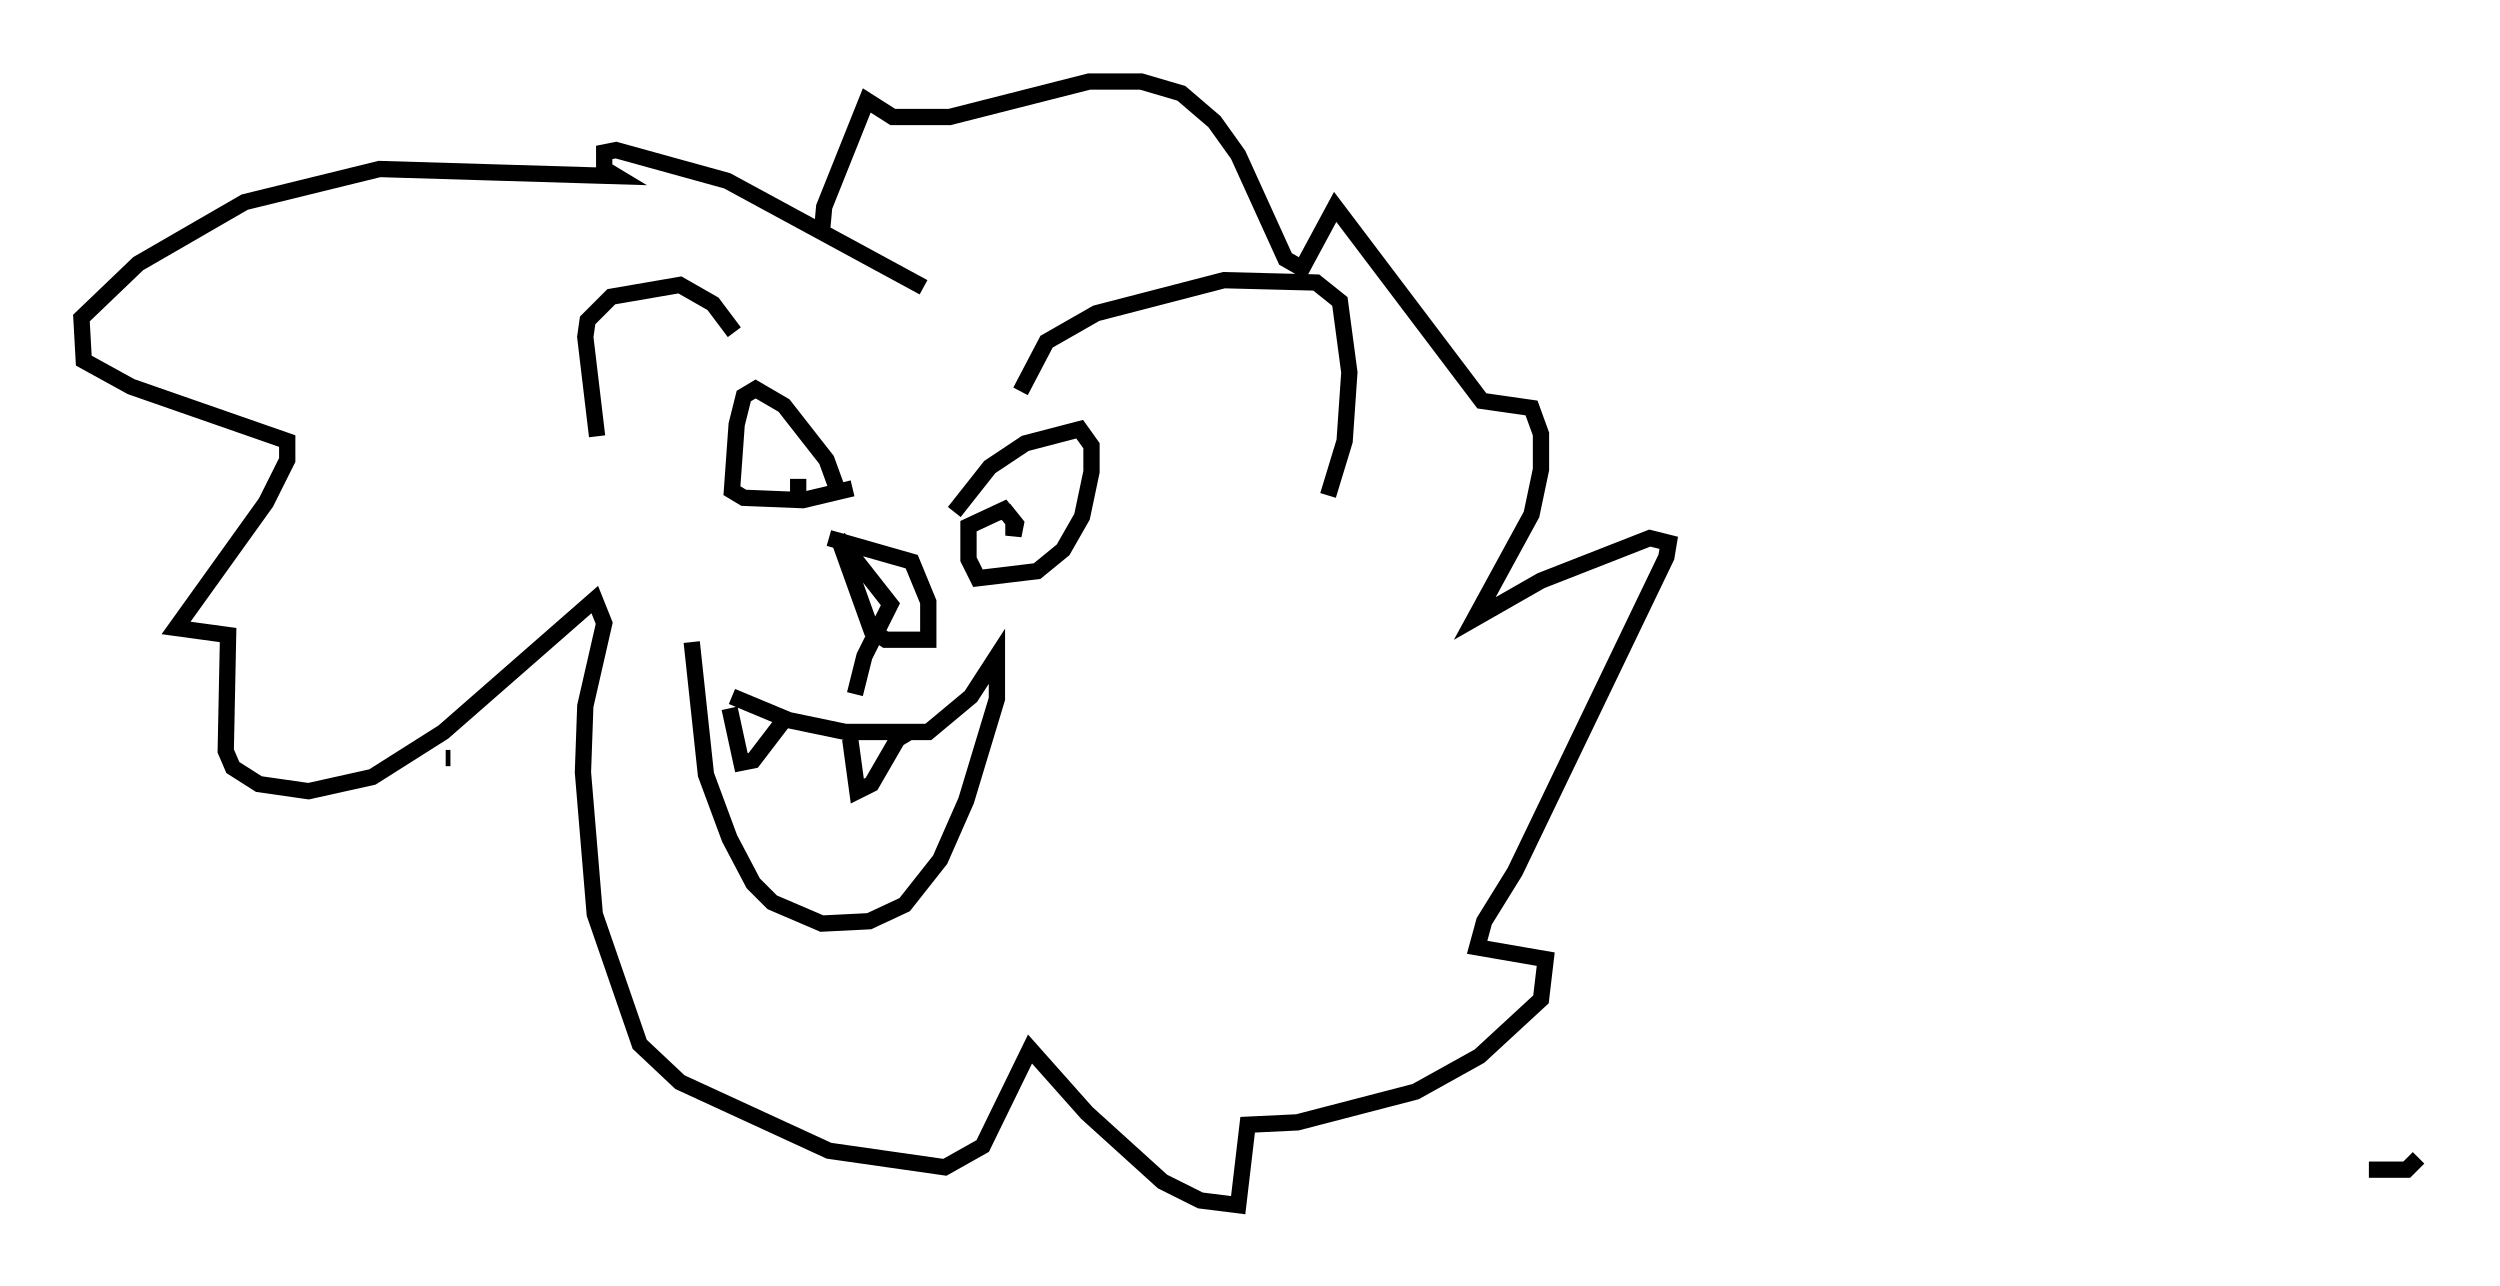 <?xml version="1.0" encoding="utf-8" ?>
<svg baseProfile="full" height="78.994" version="1.1" width="153.508" xmlns="http://www.w3.org/2000/svg" xmlns:ev="http://www.w3.org/2001/xml-events" xmlns:xlink="http://www.w3.org/1999/xlink"><defs /><rect fill="white" height="78.994" width="153.508" x="0" y="0" /><path d="M38.844, 38.408 m6.101, 4.358 l3.486, 1.453 3.486, 0.726 l5.084, 0.0 2.615, -2.179 l1.598, -2.469 0.0, 2.615 l-1.888, 6.246 -1.598, 3.631 l-2.179, 2.76 -2.179, 1.017 l-2.905, 0.145 -3.05, -1.307 l-1.162, -1.162 -1.453, -2.76 l-1.453, -3.922 -0.872, -8.134 m2.324, 4.067 l0.726, 3.341 0.726, -0.145 l1.888, -2.469 m4.067, 1.162 l0.436, 3.196 0.872, -0.436 l1.598, -2.76 0.726, -0.436 m-4.503, -15.106 l-0.581, -1.598 -2.615, -3.341 l-1.743, -1.017 -0.726, 0.436 l-0.436, 1.743 -0.291, 4.067 l0.726, 0.436 3.631, 0.145 l3.05, -0.726 m6.246, 1.453 l2.179, -2.76 2.179, -1.453 l3.341, -0.872 0.726, 1.017 l0.0, 1.598 -0.581, 2.76 l-1.162, 2.034 -1.598, 1.307 l-3.631, 0.436 -0.581, -1.162 l0.0, -2.034 2.179, -1.017 l0.581, 0.726 0.0, 0.872 l0.145, -0.726 -0.581, -0.726 l-0.581, 0.0 m-12.201, -2.034 l0.0, 1.017 m1.888, 2.615 l5.084, 1.453 1.017, 2.469 l0.0, 2.324 -2.615, 0.0 l-0.872, -0.581 -2.034, -5.665 l3.196, 4.067 -1.598, 3.196 l-0.581, 2.324 m-15.832, -15.832 l-0.726, -6.101 0.145, -1.017 l1.453, -1.453 4.212, -0.726 l2.034, 1.162 1.307, 1.743 m17.575, 3.631 l1.598, -3.05 3.05, -1.743 l7.844, -2.034 5.665, 0.145 l1.453, 1.162 0.581, 4.358 l-0.291, 4.212 -1.017, 3.341 m-24.838, -12.782 l-12.056, -6.536 -6.827, -1.888 l-0.726, 0.145 0.0, 1.017 l0.726, 0.436 -14.525, -0.436 l-8.279, 2.034 -6.536, 3.777 l-3.486, 3.341 0.145, 2.615 l2.905, 1.598 9.587, 3.341 l0.0, 1.162 -1.307, 2.615 l-5.52, 7.698 3.196, 0.436 l-0.145, 7.117 0.436, 1.017 l1.598, 1.017 3.05, 0.436 l3.922, -0.872 4.358, -2.76 l9.296, -8.134 0.581, 1.453 l-1.162, 5.084 -0.145, 4.067 l0.726, 8.715 2.76, 7.989 l2.469, 2.324 9.151, 4.212 l7.117, 1.017 2.324, -1.307 l2.905, -5.955 3.486, 3.922 l4.648, 4.212 2.324, 1.162 l2.324, 0.291 0.581, -4.939 l3.05, -0.145 7.263, -1.888 l3.922, -2.179 3.777, -3.486 l0.291, -2.469 -4.212, -0.726 l0.436, -1.598 1.888, -3.05 l9.296, -19.318 0.145, -0.872 l-1.162, -0.291 -6.682, 2.615 l-4.067, 2.324 3.486, -6.391 l0.581, -2.76 0.0, -2.179 l-0.581, -1.598 -3.05, -0.436 l-9.006, -11.911 -2.034, 3.777 l-1.017, -0.581 -2.905, -6.391 l-1.453, -2.034 -2.034, -1.743 l-2.469, -0.726 -3.196, 0.0 l-8.57, 2.179 -3.486, 0.0 l-1.598, -1.017 -2.615, 6.536 l-0.145, 1.598 m-23.095, 32.246 l0.291, 0.0 m120.849, 24.547 l-0.726, 0.726 -2.324, 0.0 " fill="none" stroke="black" stroke-width="1" /></svg>